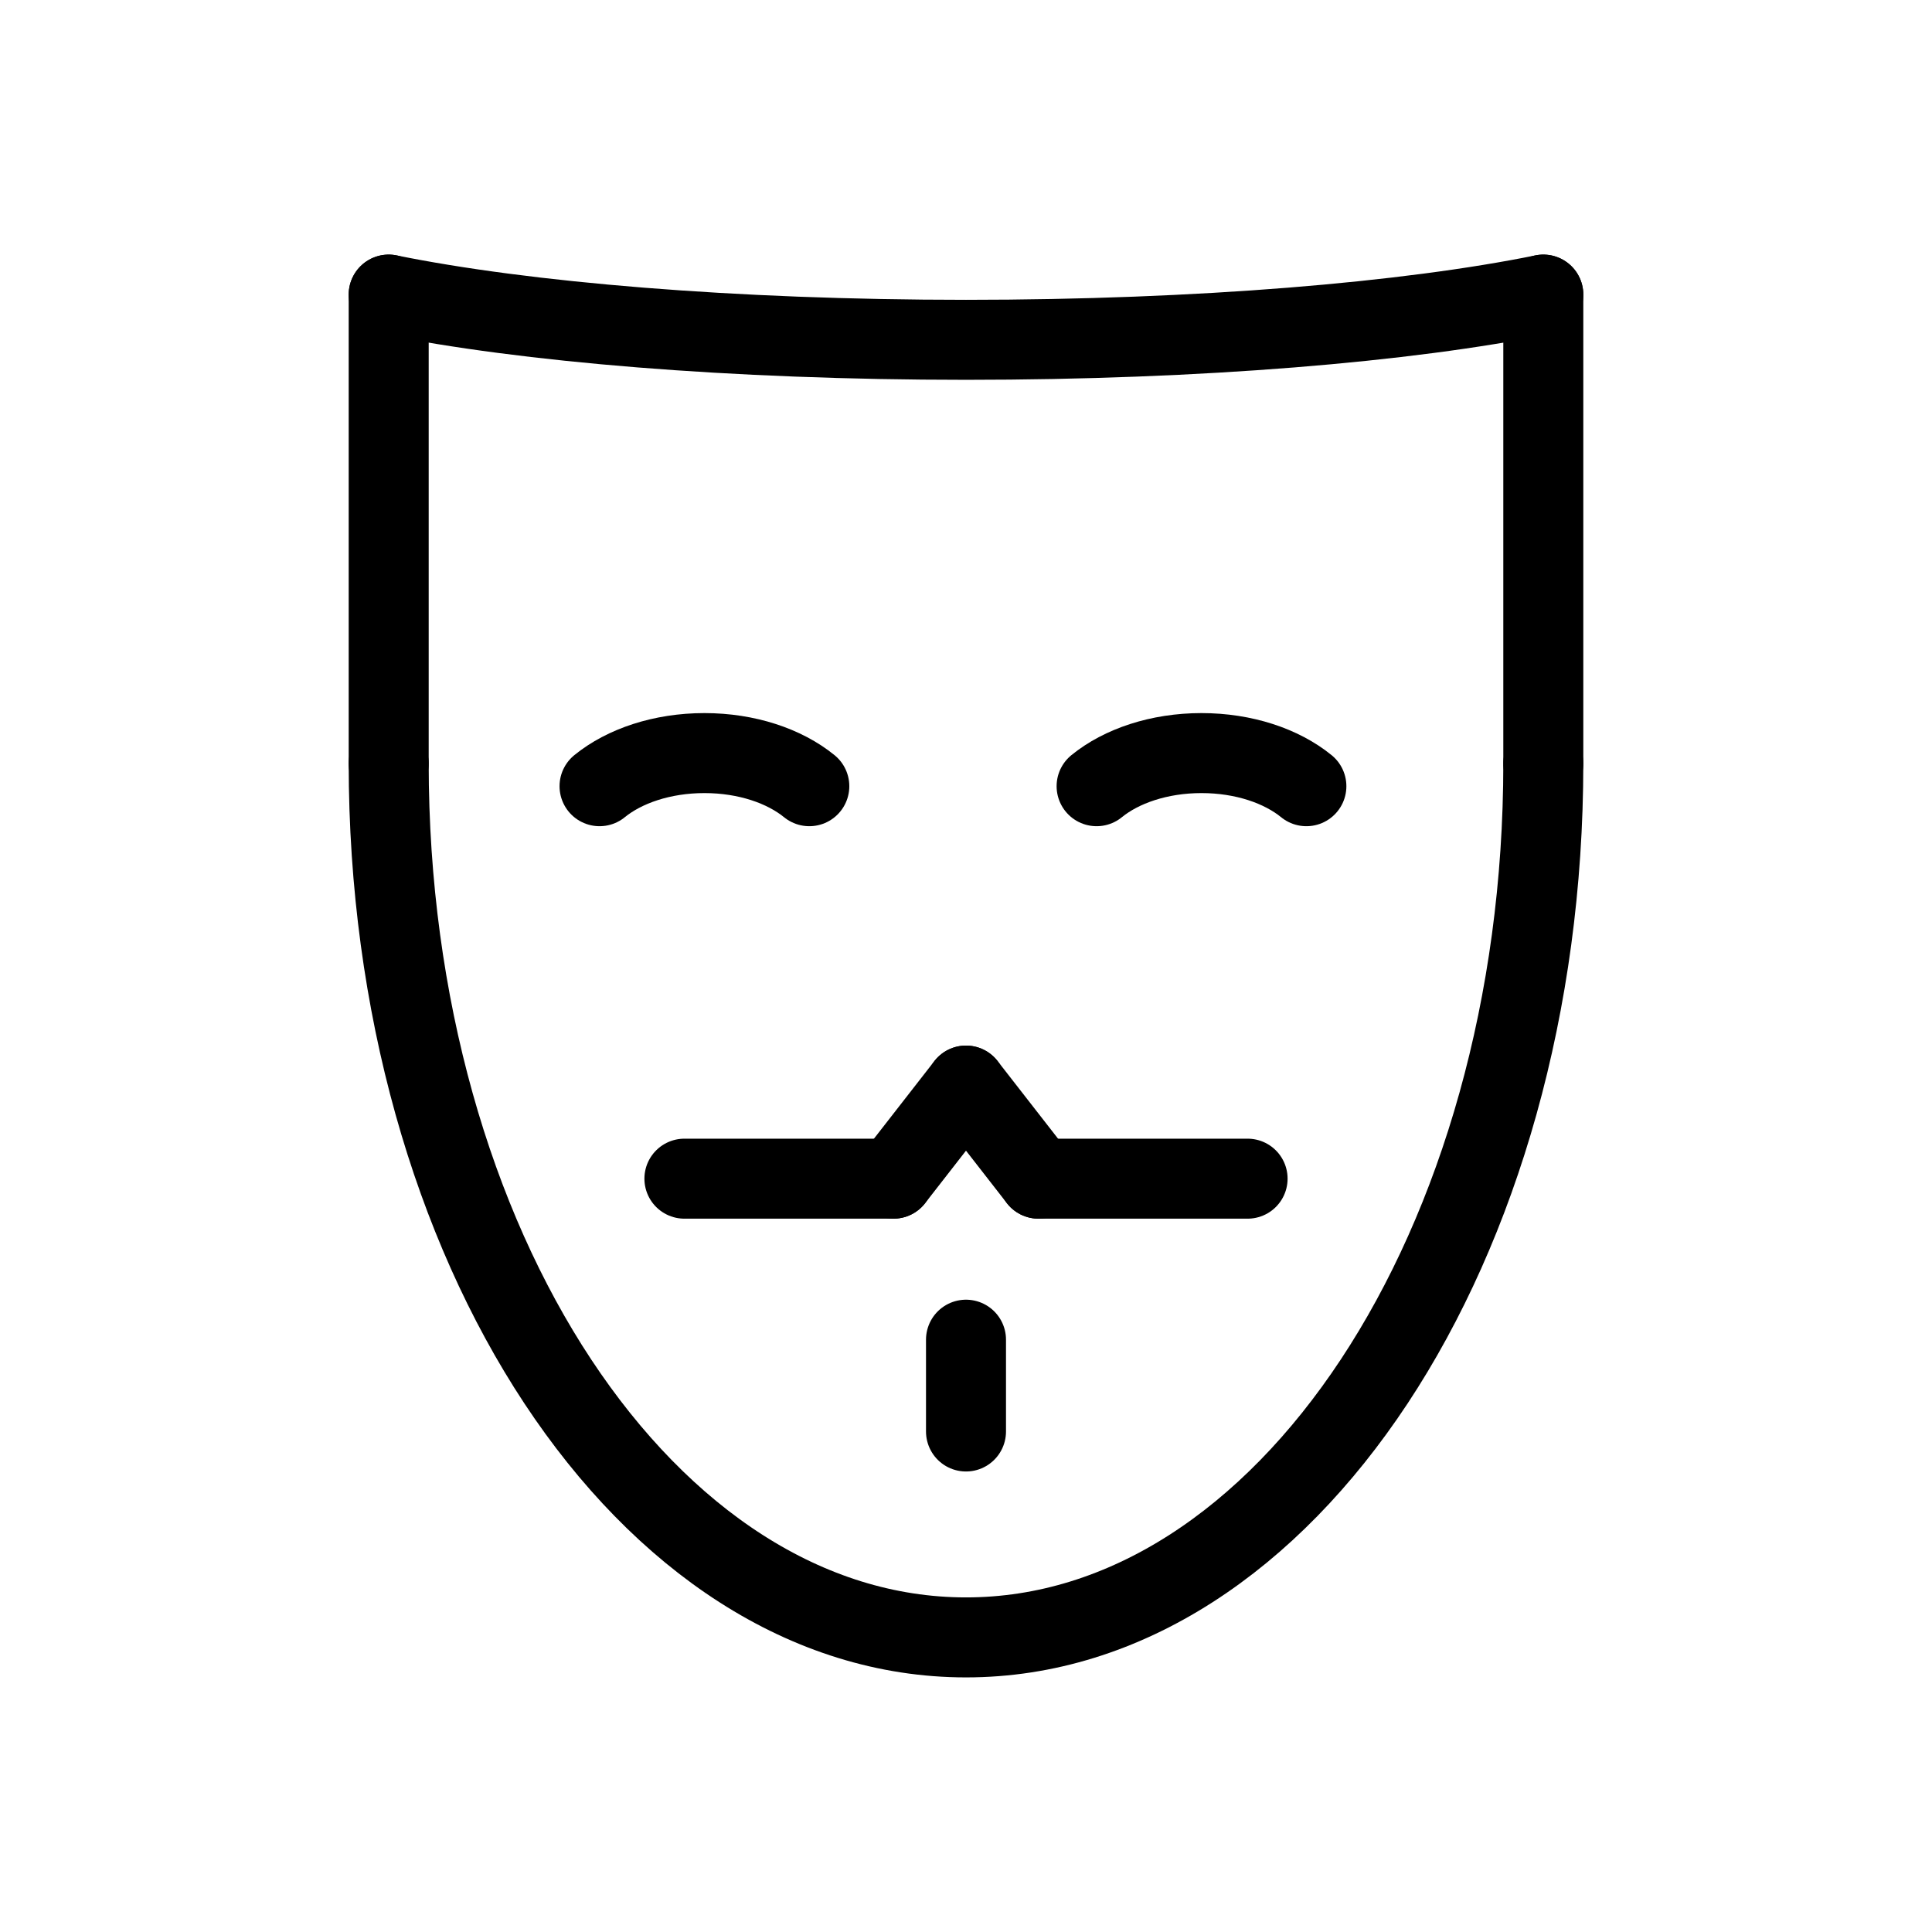 <?xml version="1.0" encoding="utf-8"?>
<!-- Generator: Adobe Illustrator 16.0.0, SVG Export Plug-In . SVG Version: 6.00 Build 0)  -->
<!DOCTYPE svg PUBLIC "-//W3C//DTD SVG 1.1//EN" "http://www.w3.org/Graphics/SVG/1.1/DTD/svg11.dtd">
<svg version="1.1" id="Layer_1" xmlns="http://www.w3.org/2000/svg" xmlns:xlink="http://www.w3.org/1999/xlink" x="0px" y="0px"
	 width="128px" height="128px" viewBox="0 0 128 128" enable-background="new 0 0 128 128" xml:space="preserve">
<g>
	<path fill="none" stroke="#000000" stroke-width="5.3" stroke-linecap="round" stroke-linejoin="round" stroke-miterlimit="10" d="
		M102.248,50.584c0,31.979-17.124,57.898-38.248,57.898s-38.248-25.92-38.248-57.898"/>
	<path fill="none" stroke="#000000" stroke-width="5.3" stroke-linecap="round" stroke-linejoin="round" stroke-miterlimit="10" d="
		M25.751,19.518c8.996,1.827,22.787,2.996,38.249,2.996c15.461,0,29.252-1.169,38.249-2.996"/>
	
		<line fill="none" stroke="#000000" stroke-width="5.3" stroke-linecap="round" stroke-linejoin="round" stroke-miterlimit="10" x1="25.752" y1="50.584" x2="25.752" y2="19.518"/>
	
		<line fill="none" stroke="#000000" stroke-width="5.3" stroke-linecap="round" stroke-linejoin="round" stroke-miterlimit="10" x1="102.248" y1="50.584" x2="102.248" y2="19.518"/>
	
		<line fill="none" stroke="#000000" stroke-width="5.3" stroke-linecap="round" stroke-linejoin="round" stroke-miterlimit="10" x1="64" y1="71.922" x2="59.196" y2="78.09"/>
	
		<line fill="none" stroke="#000000" stroke-width="5.3" stroke-linecap="round" stroke-linejoin="round" stroke-miterlimit="10" x1="59.196" y1="78.09" x2="45.344" y2="78.09"/>
	
		<line fill="none" stroke="#000000" stroke-width="5.3" stroke-linecap="round" stroke-linejoin="round" stroke-miterlimit="10" x1="64" y1="71.922" x2="68.803" y2="78.09"/>
	
		<line fill="none" stroke="#000000" stroke-width="5.3" stroke-linecap="round" stroke-linejoin="round" stroke-miterlimit="10" x1="82.656" y1="78.09" x2="68.803" y2="78.09"/>
	
		<line fill="none" stroke="#000000" stroke-width="5.3" stroke-linecap="round" stroke-linejoin="round" stroke-miterlimit="10" x1="64" y1="88.758" x2="64" y2="94.84"/>
	<path fill="none" stroke="#000000" stroke-width="5.3" stroke-linecap="round" stroke-linejoin="round" stroke-miterlimit="10" d="
		M53.619,52.088c-1.644-1.339-4.146-2.194-6.949-2.194c-2.803,0-5.306,0.855-6.949,2.194"/>
	<path fill="none" stroke="#000000" stroke-width="5.3" stroke-linecap="round" stroke-linejoin="round" stroke-miterlimit="10" d="
		M86.551,52.088c-1.643-1.339-4.146-2.194-6.949-2.194s-5.307,0.855-6.949,2.194"/>
</g>
</svg>
